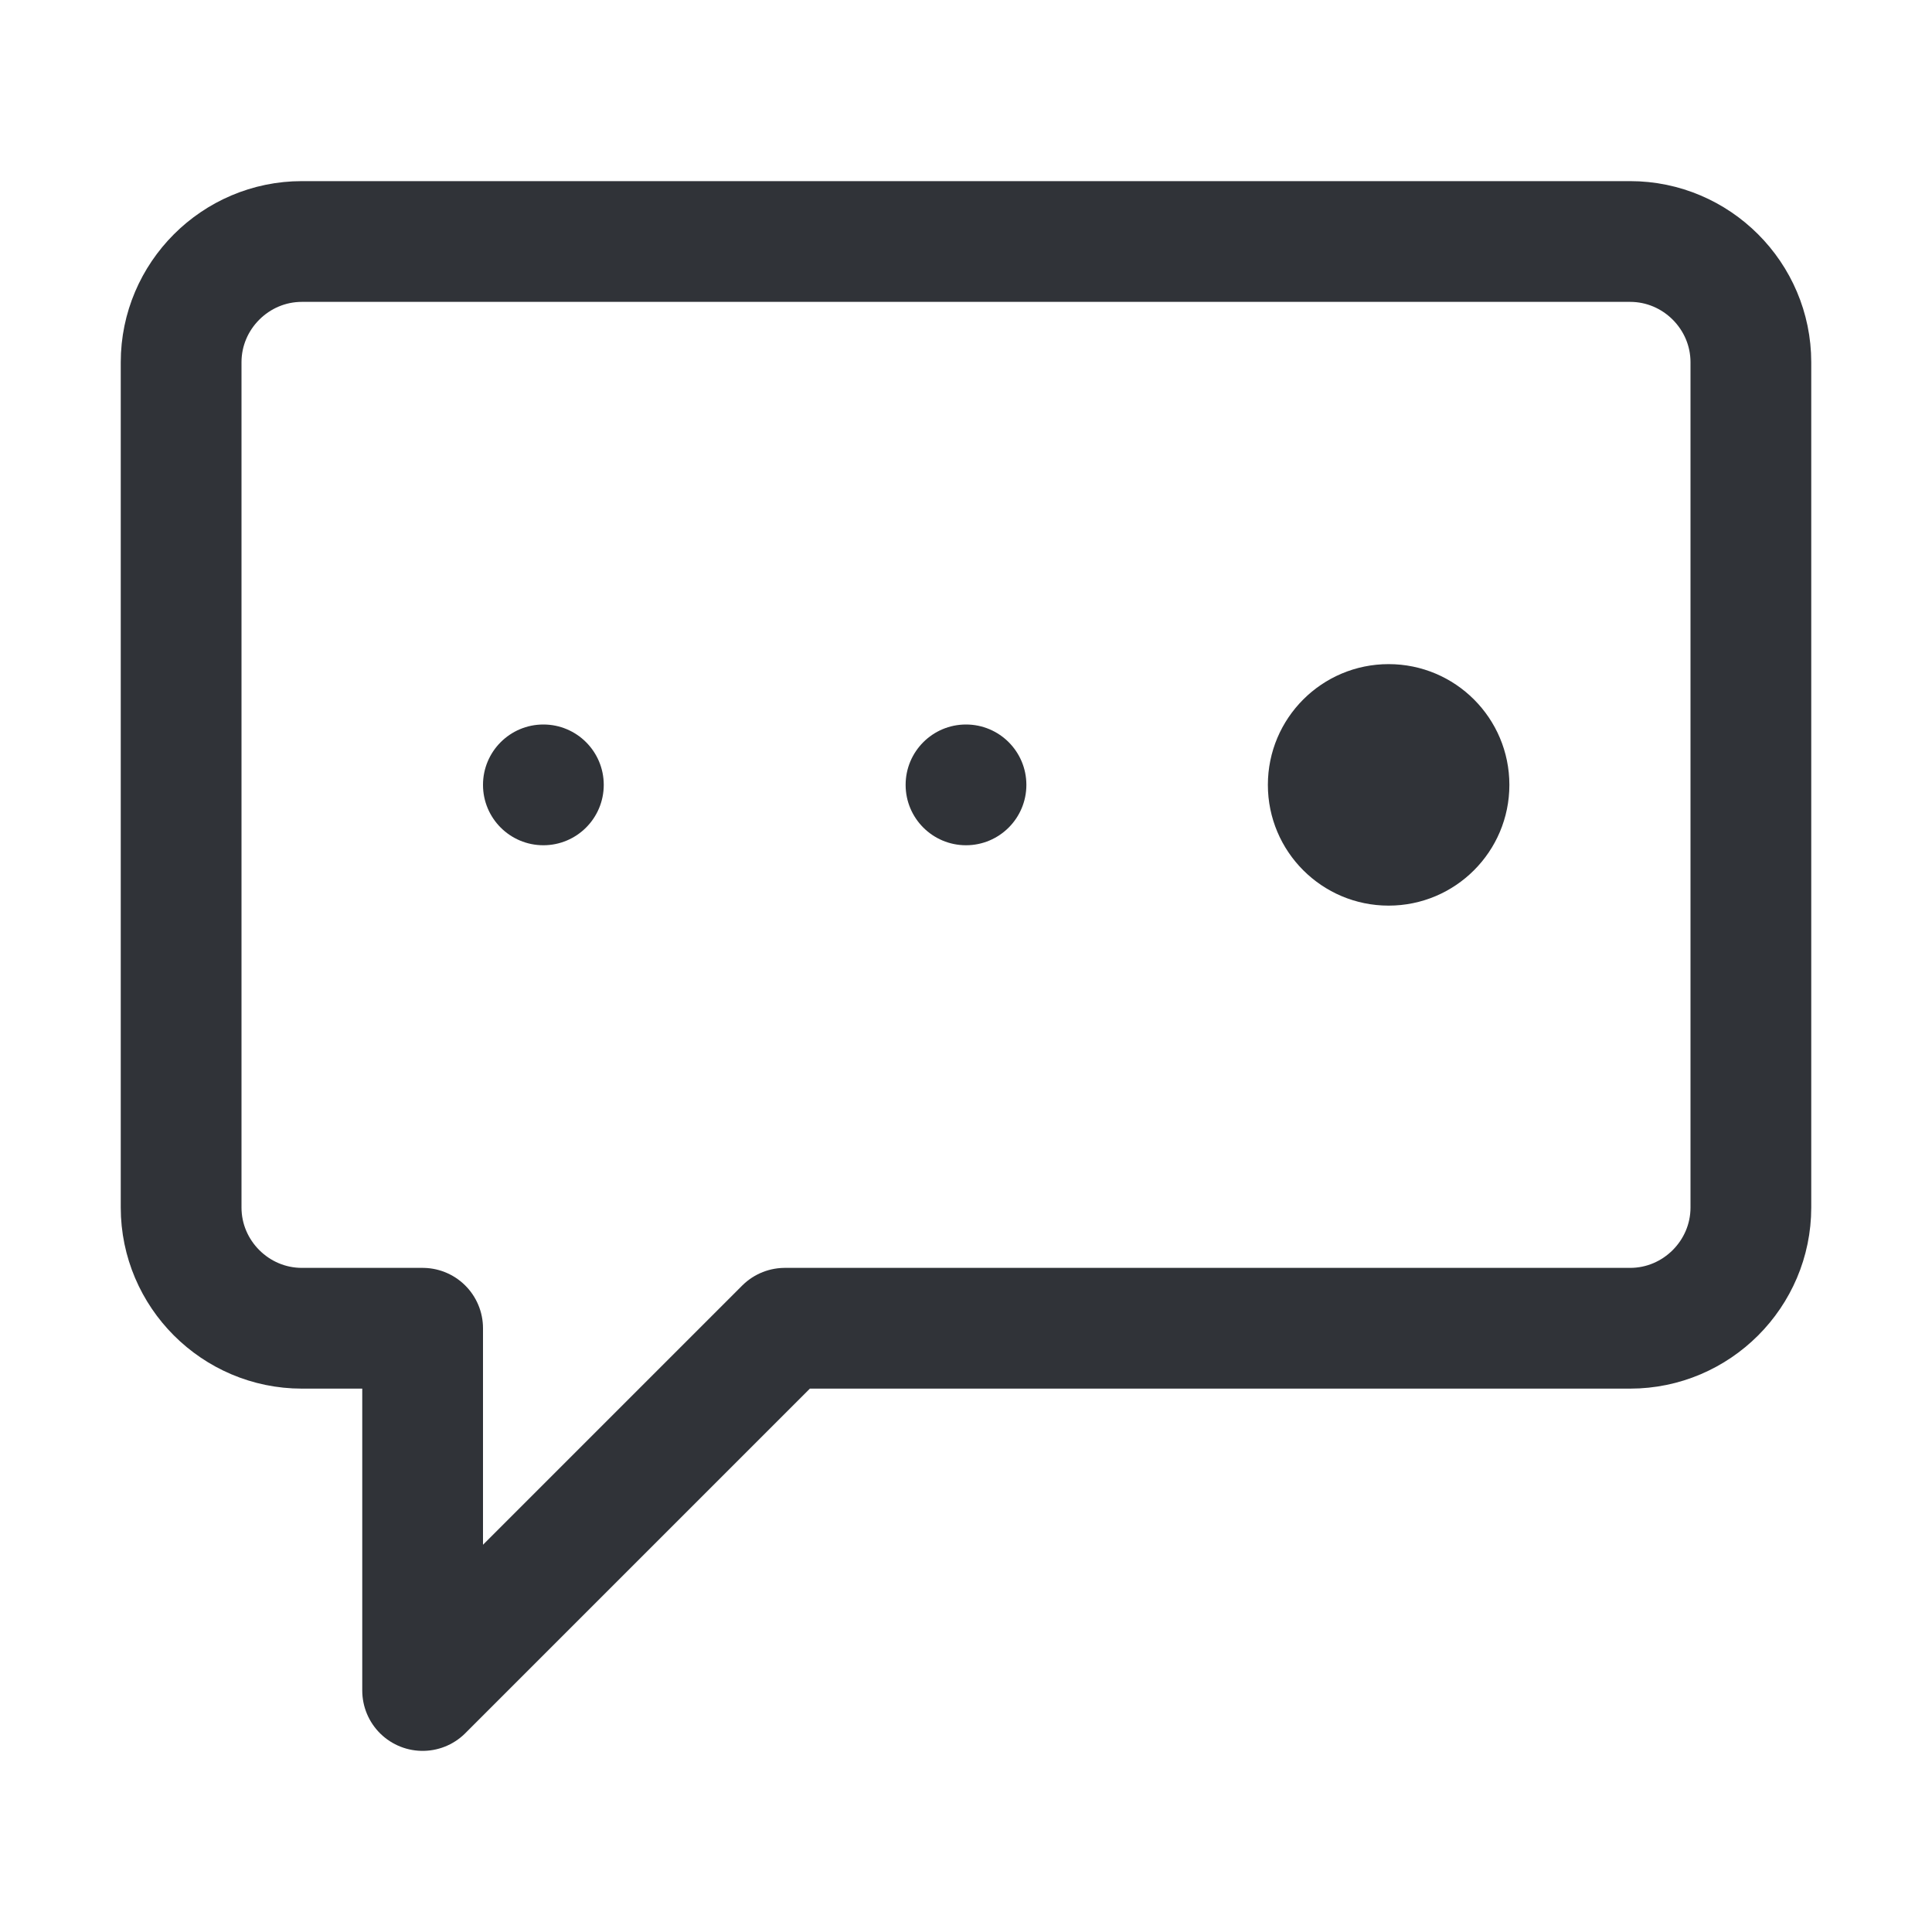 <?xml version="1.0" encoding="utf-8"?>
<!-- Generator: Adobe Illustrator 19.1.1, SVG Export Plug-In . SVG Version: 6.00 Build 0)  -->
<svg version="1.1" id="icons" xmlns="http://www.w3.org/2000/svg" xmlns:xlink="http://www.w3.org/1999/xlink" x="0px" y="0px"
	 width="64px" height="64px" viewBox="0 0 64 64" style="enable-background:new 0 0 64 64;" xml:space="preserve">
<style type="text/css">
	.st0{clip-path:url(#XMLID_2_);}
	.st1{fill:none;stroke:#303338;stroke-width:4;stroke-linecap:round;stroke-linejoin:round;stroke-miterlimit:10;}
	.st2{fill:#303338;}
	.st3{clip-path:url(#XMLID_3_);}
	.st4{clip-path:url(#XMLID_4_);}
	.st5{clip-path:url(#XMLID_5_);}
	.st6{clip-path:url(#XMLID_6_);}
	.st7{clip-path:url(#XMLID_7_);}
	.st8{clip-path:url(#XMLID_8_);}
	.st9{fill:none;stroke:#303338;stroke-width:4;stroke-linecap:round;stroke-miterlimit:10;}
	.st10{clip-path:url(#XMLID_9_);}
	.st11{clip-path:url(#XMLID_10_);}
	.st12{clip-path:url(#XMLID_11_);}
	.st13{fill:none;stroke:#303338;stroke-width:4;stroke-miterlimit:10;}
	.st14{clip-path:url(#XMLID_12_);}
	.st15{clip-path:url(#XMLID_13_);}
	.st16{clip-path:url(#XMLID_14_);}
	.st17{clip-path:url(#XMLID_15_);}
	.st18{clip-path:url(#XMLID_16_);}
	.st19{clip-path:url(#XMLID_17_);}
	.st20{clip-path:url(#XMLID_18_);}
	.st21{clip-path:url(#XMLID_19_);}
	.st22{clip-path:url(#XMLID_20_);}
	.st23{clip-path:url(#XMLID_21_);}
	.st24{clip-path:url(#XMLID_22_);}
	.st25{clip-path:url(#XMLID_23_);}
	.st26{clip-path:url(#XMLID_24_);}
	.st27{clip-path:url(#XMLID_25_);}
	.st28{clip-path:url(#XMLID_26_);}
	.st29{clip-path:url(#XMLID_27_);}
	.st30{clip-path:url(#XMLID_28_);}
	.st31{clip-path:url(#XMLID_29_);}
	.st32{clip-path:url(#XMLID_30_);}
	.st33{clip-path:url(#XMLID_31_);}
	.st34{clip-path:url(#XMLID_32_);}
	.st35{clip-path:url(#XMLID_33_);}
	.st36{clip-path:url(#XMLID_34_);}
	.st37{clip-path:url(#XMLID_35_);}
	.st38{clip-path:url(#XMLID_36_);}
	.st39{clip-path:url(#XMLID_37_);}
	.st40{clip-path:url(#XMLID_38_);}
	.st41{clip-path:url(#XMLID_39_);}
	.st42{clip-path:url(#XMLID_40_);}
	.st43{clip-path:url(#XMLID_41_);}
	.st44{clip-path:url(#XMLID_42_);}
	.st45{clip-path:url(#XMLID_43_);}
	.st46{clip-path:url(#XMLID_44_);}
	.st47{clip-path:url(#XMLID_45_);}
	.st48{clip-path:url(#XMLID_46_);}
	.st49{clip-path:url(#XMLID_47_);}
	.st50{clip-path:url(#XMLID_48_);}
	.st51{clip-path:url(#XMLID_49_);}
	.st52{clip-path:url(#XMLID_50_);}
	.st53{clip-path:url(#XMLID_51_);}
	.st54{clip-path:url(#XMLID_52_);}
	.st55{clip-path:url(#XMLID_53_);}
	.st56{clip-path:url(#XMLID_54_);}
	.st57{clip-path:url(#XMLID_55_);}
	.st58{clip-path:url(#XMLID_56_);}
	.st59{clip-path:url(#XMLID_57_);}
	.st60{clip-path:url(#XMLID_58_);}
	.st61{clip-path:url(#XMLID_59_);}
	.st62{fill:none;stroke:#303338;stroke-width:4;stroke-linejoin:round;stroke-miterlimit:10;}
	.st63{clip-path:url(#XMLID_60_);}
	.st64{clip-path:url(#XMLID_61_);}
	.st65{clip-path:url(#XMLID_62_);}
	.st66{clip-path:url(#XMLID_63_);}
	.st67{clip-path:url(#XMLID_64_);}
	.st68{clip-path:url(#XMLID_65_);}
	.st69{clip-path:url(#XMLID_66_);}
	.st70{clip-path:url(#XMLID_67_);}
	.st71{clip-path:url(#XMLID_68_);}
	.st72{clip-path:url(#XMLID_69_);}
	.st73{clip-path:url(#XMLID_70_);}
	.st74{clip-path:url(#XMLID_71_);}
	.st75{clip-path:url(#XMLID_72_);}
	.st76{clip-path:url(#XMLID_73_);}
	.st77{clip-path:url(#XMLID_74_);}
	.st78{clip-path:url(#XMLID_75_);}
	.st79{clip-path:url(#XMLID_76_);}
	.st80{clip-path:url(#XMLID_77_);}
	.st81{clip-path:url(#XMLID_78_);}
	.st82{clip-path:url(#XMLID_79_);}
	.st83{clip-path:url(#XMLID_80_);}
	.st84{clip-path:url(#XMLID_81_);}
	.st85{clip-path:url(#XMLID_82_);}
	.st86{clip-path:url(#XMLID_83_);}
	.st87{clip-path:url(#XMLID_84_);}
	.st88{clip-path:url(#XMLID_85_);}
	.st89{clip-path:url(#XMLID_86_);}
	.st90{clip-path:url(#XMLID_87_);}
	.st91{clip-path:url(#XMLID_88_);}
	.st92{clip-path:url(#XMLID_89_);}
	.st93{clip-path:url(#XMLID_90_);}
	.st94{clip-path:url(#XMLID_91_);}
	.st95{clip-path:url(#XMLID_92_);}
	.st96{clip-path:url(#XMLID_93_);}
	.st97{clip-path:url(#XMLID_94_);}
	.st98{clip-path:url(#XMLID_95_);}
	.st99{clip-path:url(#XMLID_96_);}
	.st100{clip-path:url(#XMLID_97_);}
	.st101{clip-path:url(#XMLID_98_);}
	.st102{clip-path:url(#XMLID_99_);}
	.st103{fill:none;stroke:#303338;stroke-width:2;stroke-miterlimit:10;}
	.st104{clip-path:url(#XMLID_100_);}
	.st105{clip-path:url(#XMLID_101_);}
</style>
<g id="XMLID_1035_">
	<defs>
		<rect id="XMLID_1036_" width="64" height="64"/>
	</defs>
	<clipPath id="XMLID_2_">
		<use xlink:href="#XMLID_1036_"  style="overflow:visible;"/>
	</clipPath>
	<g id="XMLID_3837_" class="st0">
		<path id="XMLID_3846_" class="st1" d="M26,44h28c2.2,0,4-1.8,4-4V12c0-2.2-1.8-4-4-4H10c-2.2,0-4,1.8-4,4v28c0,2.2,1.8,4,4,4h4v12
			L26,44z"/>
		<circle id="XMLID_3845_" class="st2" cx="18" cy="26" r="2"/>
		<circle id="XMLID_3844_" class="st2" cx="32" cy="26" r="2"/>
		<circle id="XMLID_3838_" class="st2" cx="46" cy="26" r="4"/>
	</g>
</g>
</svg>
